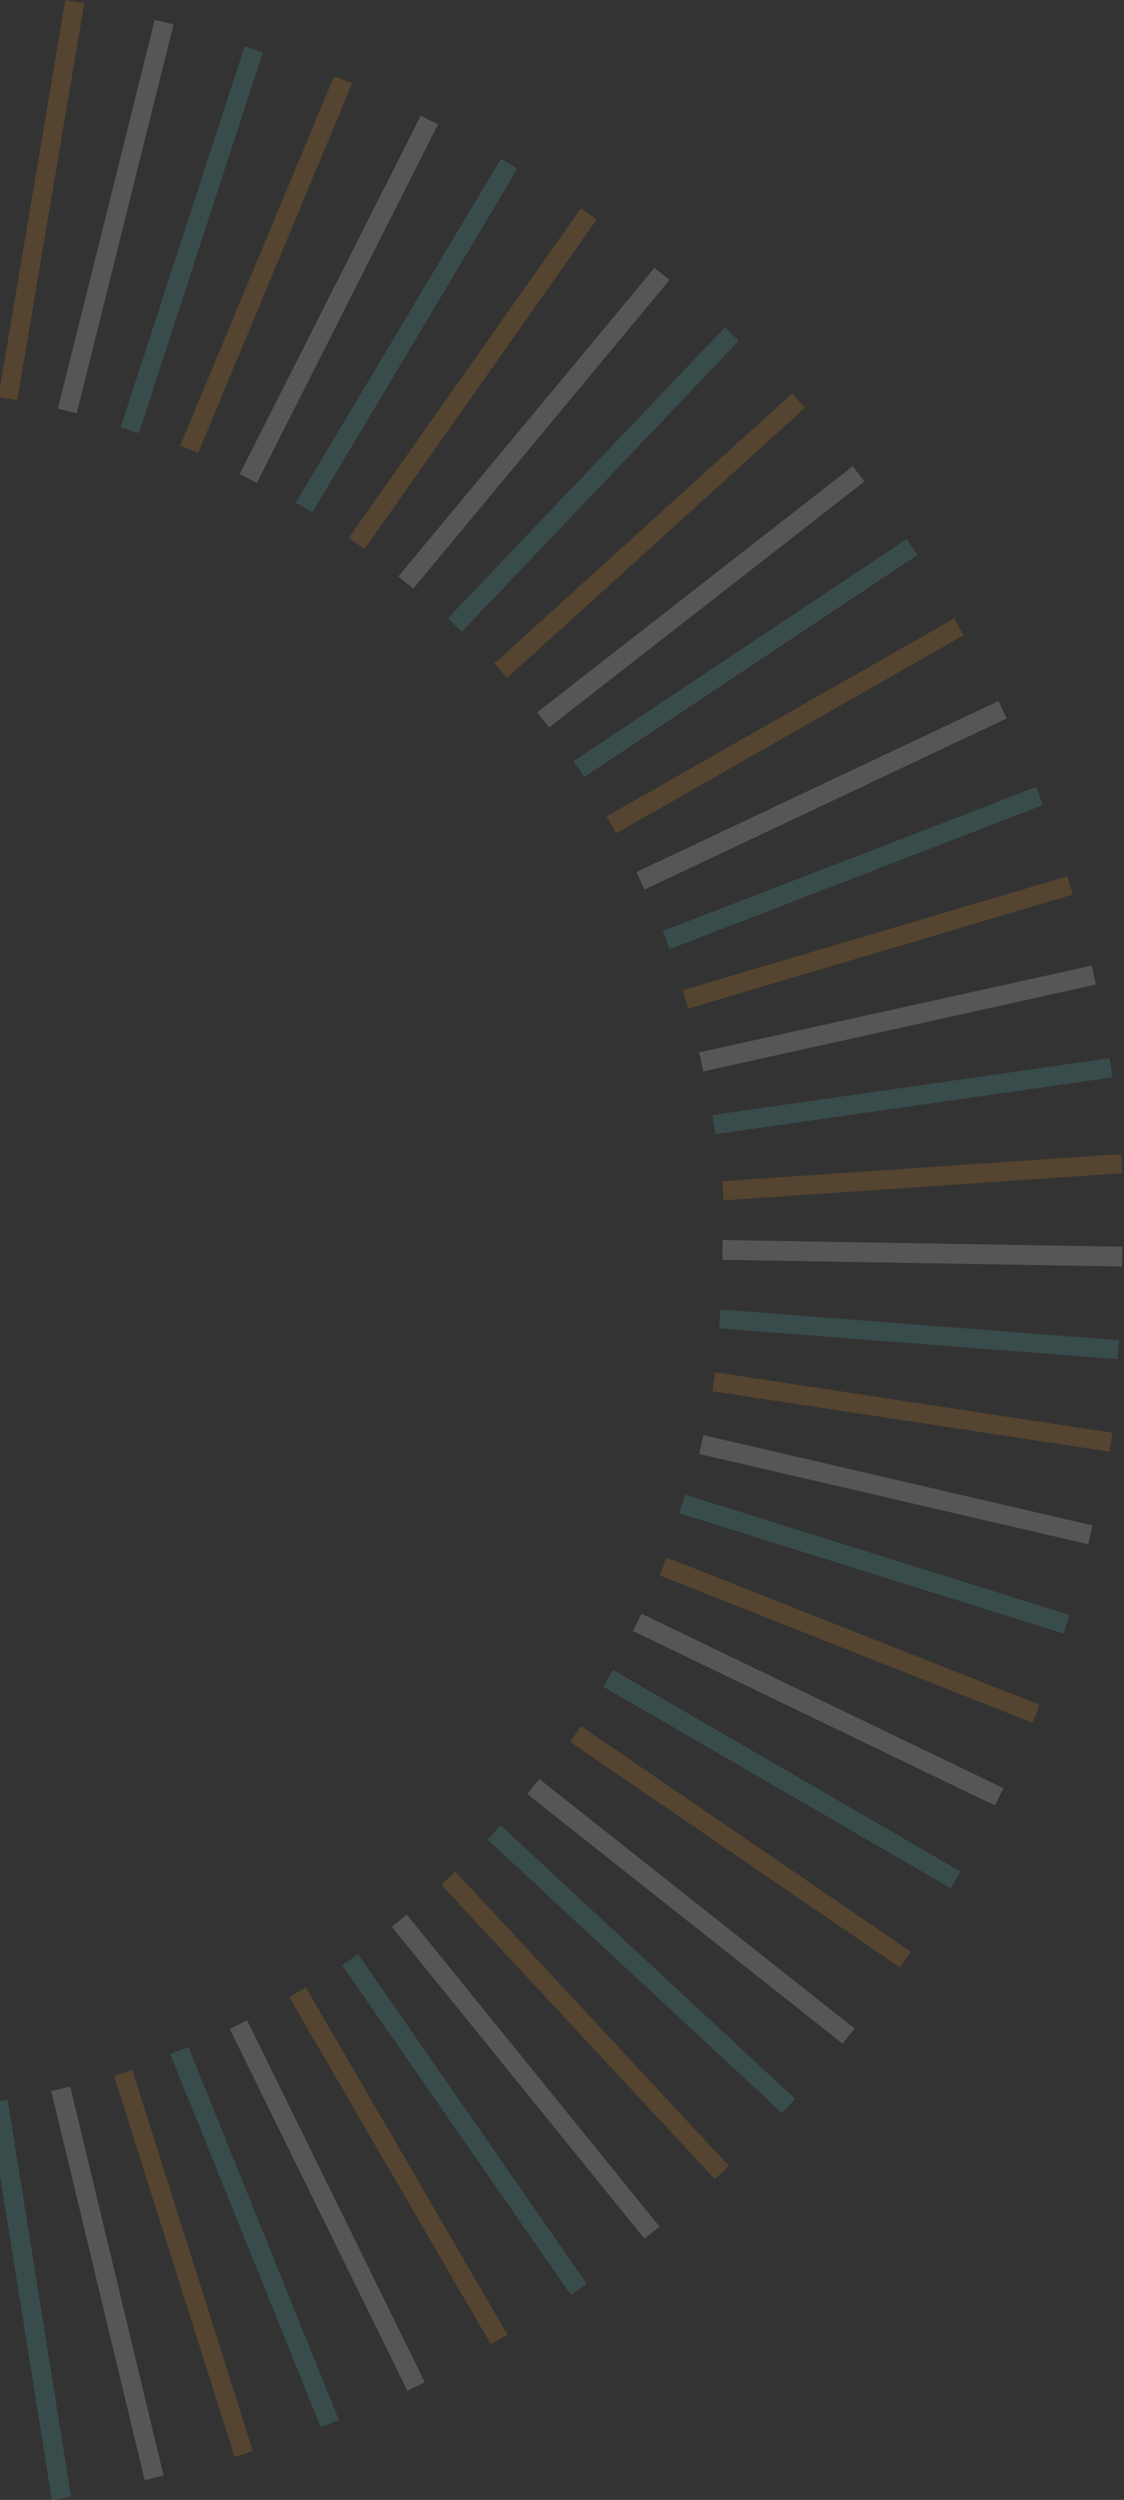<?xml version="1.0" encoding="UTF-8"?>
<svg width="340px" height="756px" viewBox="0 0 340 756" version="1.1" xmlns="http://www.w3.org/2000/svg" xmlns:xlink="http://www.w3.org/1999/xlink">
    <rect x="0" y="0" width="340" height="756" fill="#333333" stroke="none"/>
    <!-- Generator: Sketch 55.2 (78181) - https://sketchapp.com -->
    <title>Group 85</title>
    <desc>Created with Sketch.</desc>
    <g id="Welcome" stroke="none" stroke-width="1" fill="none" fill-rule="evenodd" opacity="0.172">
        <g id="Homepage" transform="translate(0, -407)">
            <g id="header-background" transform="translate(-424, 0)">
                <g id="Group-85" transform="translate(0, 402)">
                    <polygon id="Fill-4" fill="#F7951D" points="449.5 5.978 429.232 126 423.5 125.022 443.768 5"></polygon>
                    <polygon id="Fill-5" fill="#FEFEFE" points="476.5 12.397 447.184 130 441.5 128.603 470.816 11"></polygon>
                    <polygon id="Fill-6" fill="#56C3C4" points="503.5 20.814 465.986 136 460.5 134.184 498.016 19"></polygon>
                    <polygon id="Fill-7" fill="#F7951D" points="530.5 30.216 483.915 142 478.5 139.784 525.086 28"></polygon>
                    <polygon id="Fill-8" fill="#FEFEFE" points="556.5 42.618 501.727 151 496.5 148.382 551.275 40"></polygon>
                    <polygon id="Fill-9" fill="#56C3C4" points="580.5 55.994 518.464 160 513.5 157.006 575.536 53"></polygon>
                    <polygon id="Fill-10" fill="#F7951D" points="604.5 71.373 534.278 171 529.5 167.627 599.724 68"></polygon>
                    <polygon id="Fill-11" fill="#FEFEFE" points="626.5 89.682 549.023 183 544.5 179.318 621.977 86"></polygon>
                    <polygon id="Fill-12" fill="#56C3C4" points="647.5 108.027 563.716 196 559.5 191.973 643.282 104"></polygon>
                    <polygon id="Fill-13" fill="#F7951D" points="667.5 128.332 577.413 210 573.5 205.667 663.588 124"></polygon>
                    <polygon id="Fill-14" fill="#FEFEFE" points="685.5 150.585 590.067 225 586.5 220.413 681.933 146"></polygon>
                    <polygon id="Fill-15" fill="#56C3C4" points="701.5 172.836 600.724 240 597.5 235.164 698.276 168"></polygon>
                    <polygon id="Fill-16" fill="#F7951D" points="715.5 197.094 610.348 257 607.5 251.907 712.65 192"></polygon>
                    <polygon id="Fill-17" fill="#FEFEFE" points="728.5 222.28 618.972 274 616.5 268.72 726.028 217"></polygon>
                    <polygon id="Fill-18" fill="#56C3C4" points="739.5 248.467 626.571 292 624.5 286.533 737.429 243"></polygon>
                    <polygon id="Fill-19" fill="#F7951D" points="748.5 275.534 632.17 310 630.5 304.467 746.831 270"></polygon>
                    <polygon id="Fill-20" fill="#FEFEFE" points="755.5 302.746 636.751 329 635.5 323.254 754.249 297"></polygon>
                    <polygon id="Fill-21" fill="#56C3C4" points="760.5 330.794 640.321 348 639.5 342.206 759.679 325"></polygon>
                    <polygon id="Fill-22" fill="#F7951D" points="642.5 362.204 642.894 368 763.5 359.796 763.108 354"></polygon>
                    <polygon id="Fill-23" fill="#FEFEFE" points="642.5 385.98 763.406 388 763.5 382.02 642.595 380"></polygon>
                    <polygon id="Fill-24" fill="#56C3C4" points="641.5 406.693 762.046 416 762.5 410.306 641.954 401"></polygon>
                    <polygon id="Fill-25" fill="#F7951D" points="759.616 444 639.5 425.721 640.384 420 760.5 438.28"></polygon>
                    <polygon id="Fill-26" fill="#FEFEFE" points="753.197 472 635.5 444.685 636.802 439 754.5 466.316"></polygon>
                    <polygon id="Fill-27" fill="#56C3C4" points="745.767 499 629.5 462.621 631.234 457 747.5 493.379"></polygon>
                    <polygon id="Fill-28" fill="#F7951D" points="736.363 526 623.5 481.423 625.637 476 738.5 520.576"></polygon>
                    <polygon id="Fill-29" fill="#FEFEFE" points="724.962 551 615.5 498.241 618.04 493 727.5 545.759"></polygon>
                    <polygon id="Fill-30" fill="#56C3C4" points="711.582 576 606.5 515.057 609.418 510 714.5 570.943"></polygon>
                    <polygon id="Fill-31" fill="#F7951D" points="696.234 600 596.5 531.8 599.763 527 699.5 595.2"></polygon>
                    <polygon id="Fill-32" fill="#FEFEFE" points="678.857 623 583.5 547.55 587.143 543 682.5 618.45"></polygon>
                    <polygon id="Fill-33" fill="#56C3C4" points="660.55 644 571.5 561.297 575.45 557 664.5 639.703"></polygon>
                    <polygon id="Fill-34" fill="#F7951D" points="640.248 664 557.5 574.991 561.754 571 644.5 660.009"></polygon>
                    <polygon id="Fill-35" fill="#FEFEFE" points="618.94 682 542.5 587.644 547.06 584 623.5 678.356"></polygon>
                    <polygon id="Fill-36" fill="#56C3C4" points="596.684 699 527.5 599.301 532.315 596 601.5 695.7"></polygon>
                    <polygon id="Fill-37" fill="#F7951D" points="572.5 714 511.5 608.953 516.499 606 577.5 711.047"></polygon>
                    <polygon id="Fill-38" fill="#FEFEFE" points="547.234 728 493.5 618.574 498.766 616 552.5 725.428"></polygon>
                    <polygon id="Fill-39" fill="#56C3C4" points="521.045 739 475.5 626.169 480.955 624 526.5 736.83"></polygon>
                    <polygon id="Fill-40" fill="#F7951D" points="494.971 748 458.5 632.75 464.029 631 500.5 746.248"></polygon>
                    <polygon id="Fill-41" fill="#FEFEFE" points="467.758 755 439.5 637.334 445.244 636 473.5 753.666"></polygon>
                    <polygon id="Fill-42" fill="#56C3C4" points="439.698 761 420.5 640.915 426.301 640 445.5 760.084"></polygon>
                </g>
            </g>
        </g>
    </g>
</svg>